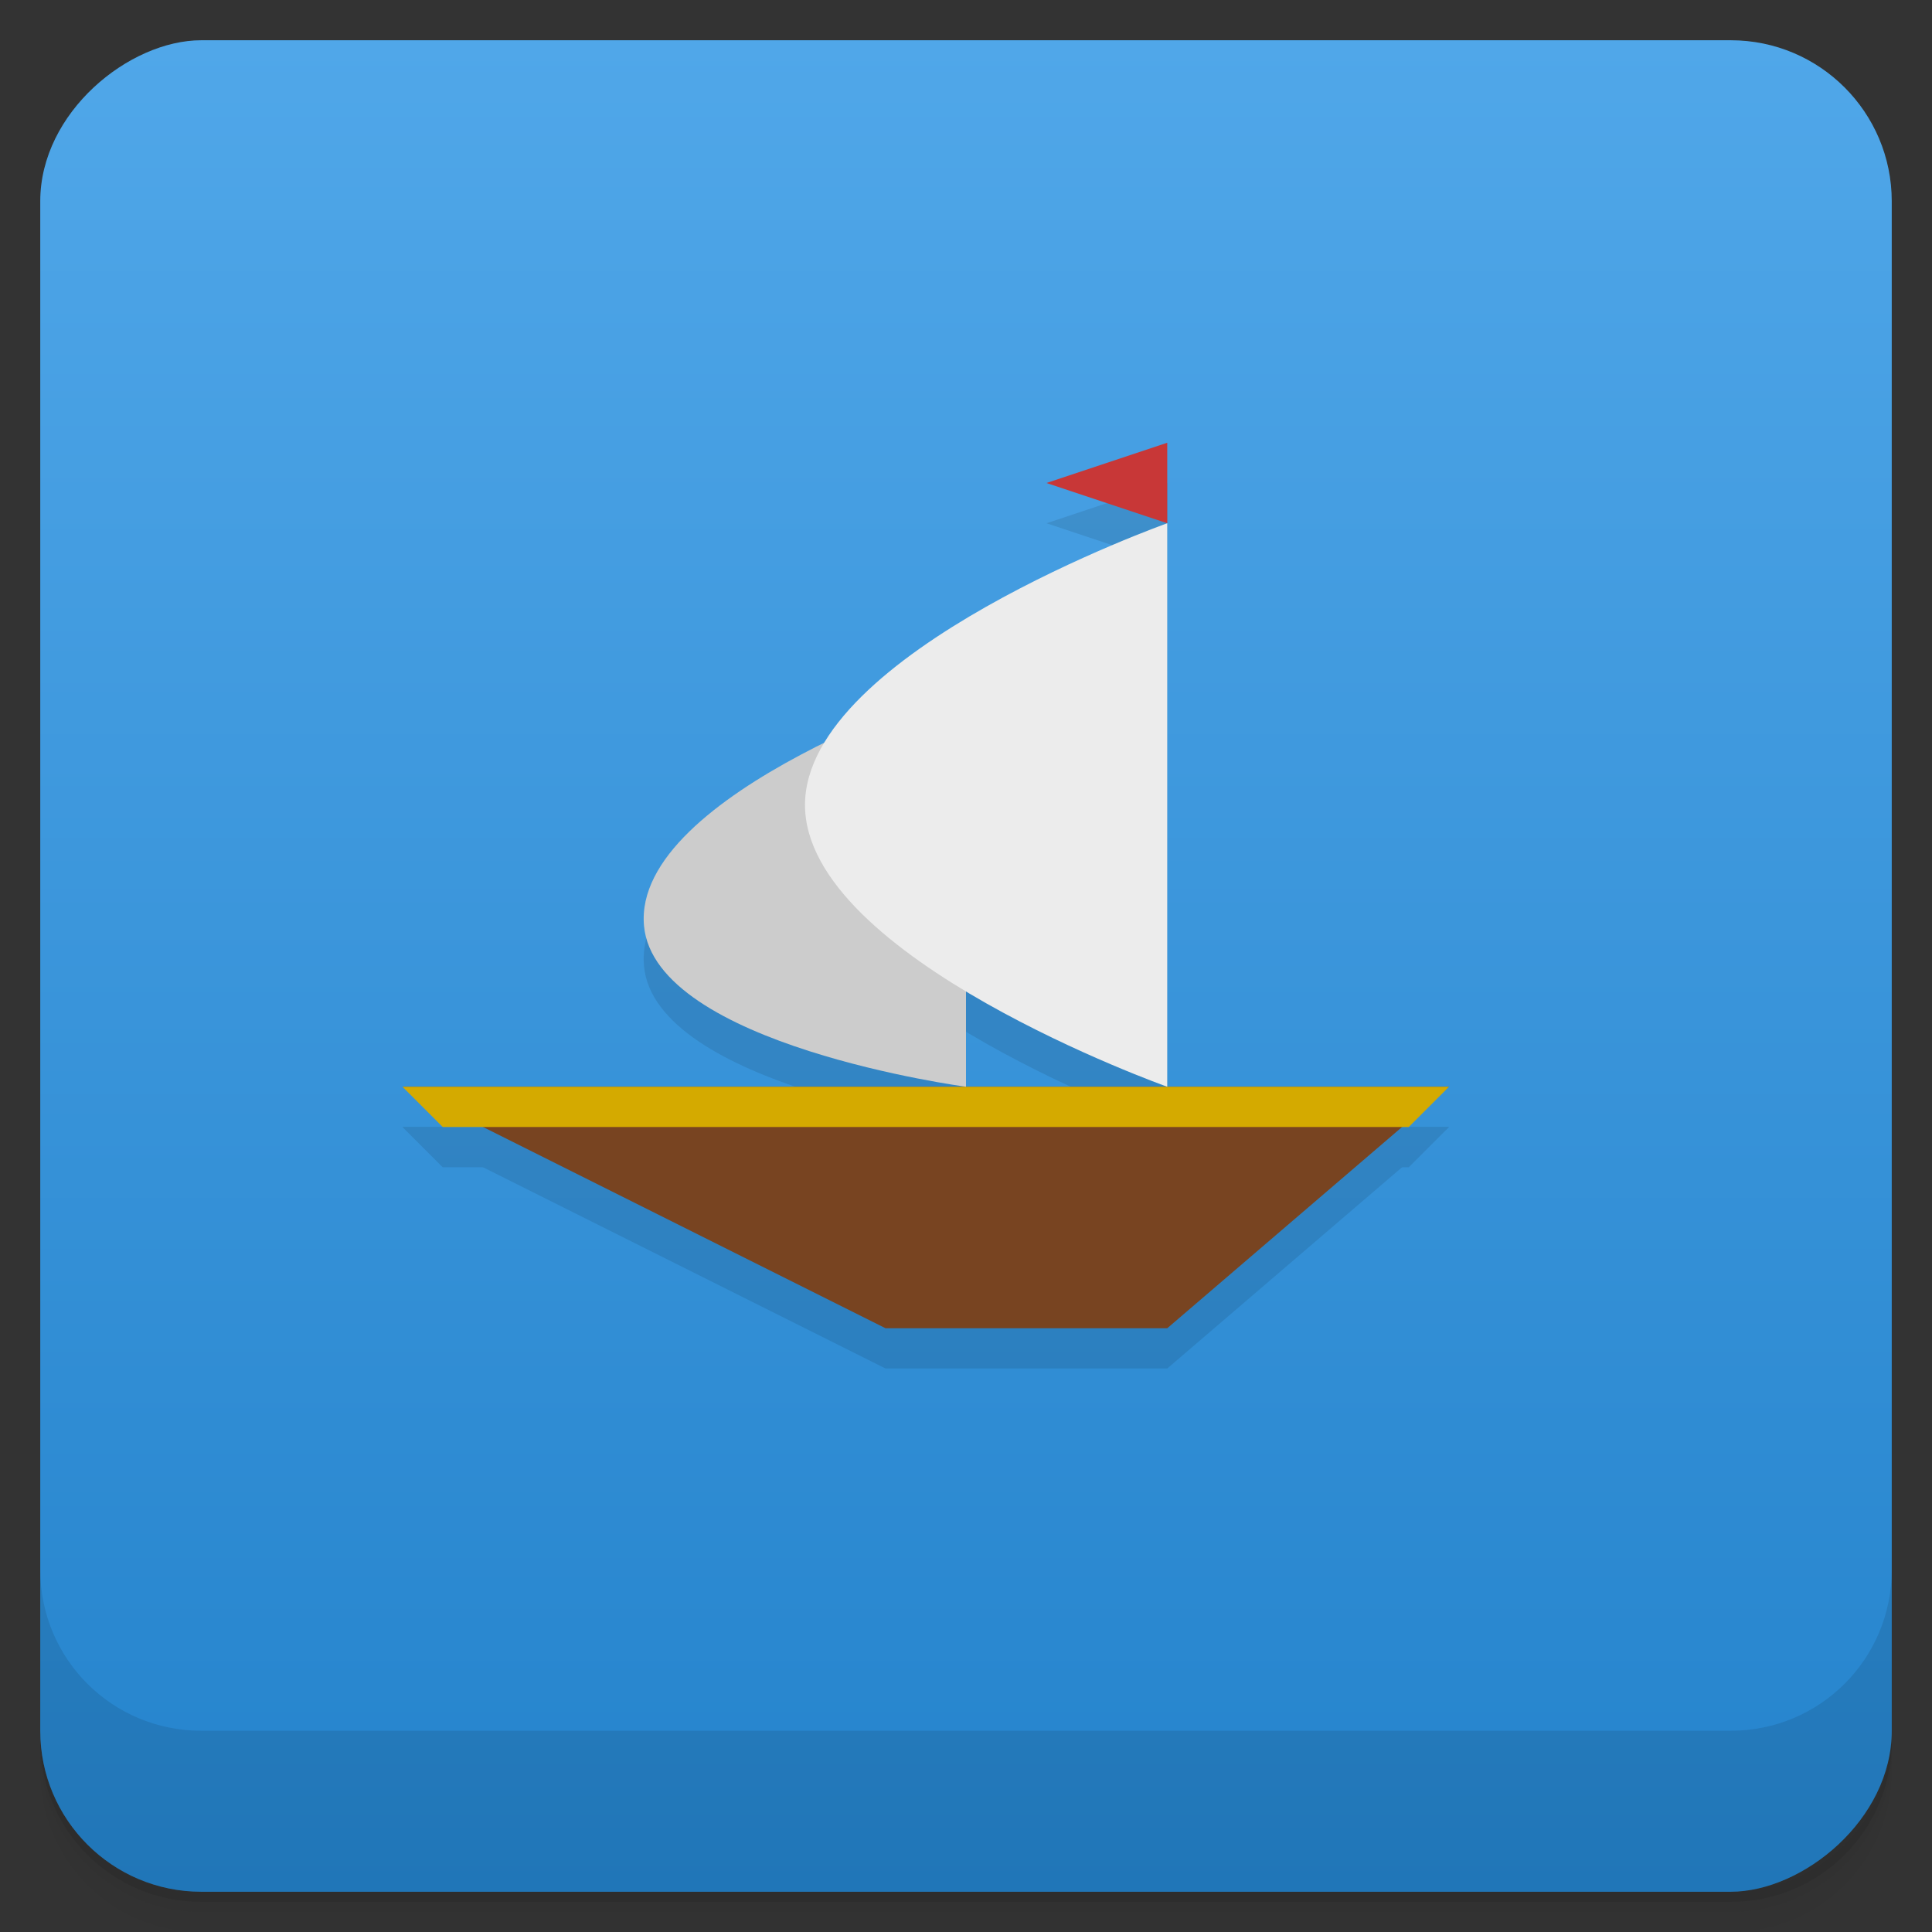 <svg width="48" height="48" version="1.1" viewBox="0 0 48 48" xmlns="http://www.w3.org/2000/svg">
 <rect x="0" y="0" width="48" height="48" fill="#333333" stroke="none"/>
 <defs>
  <linearGradient id="linearGradient4501" x1="-47" x2="-1" y1="2.8779e-15" y2="6.1232e-17" gradientUnits="userSpaceOnUse">
   <stop style="stop-color:#2483cc" offset="0"/>
   <stop style="stop-color:#50a7e9" offset="1"/>
  </linearGradient>
 </defs>
 <g transform="translate(0 3.949e-5)">
  <path d="m1 43v0.25c0 2.216 1.784 4 4 4h38c2.216 0 4-1.784 4-4v-0.25c0 2.216-1.784 4-4 4h-38c-2.216 0-4-1.784-4-4zm0 0.5v0.5c0 2.216 1.784 4 4 4h38c2.216 0 4-1.784 4-4v-0.5c0 2.216-1.784 4-4 4h-38c-2.216 0-4-1.784-4-4z" style="opacity:.02"/>
  <path d="m1 43.25v0.25c0 2.216 1.784 4 4 4h38c2.216 0 4-1.784 4-4v-0.25c0 2.216-1.784 4-4 4h-38c-2.216 0-4-1.784-4-4z" style="opacity:.05"/>
  <path d="m1 43v0.25c0 2.216 1.784 4 4 4h38c2.216 0 4-1.784 4-4v-0.25c0 2.216-1.784 4-4 4h-38c-2.216 0-4-1.784-4-4z" style="opacity:.1"/>
 </g>
 <rect transform="rotate(-90)" x="-47" y="1" width="46" height="46" rx="4" style="fill:url(#linearGradient4501)"/>
 <g transform="translate(0 3.949e-5)">
  <g transform="translate(0 -1004.4)">
   <path d="m1 1043.4v4c0 2.216 1.784 4 4 4h38c2.216 0 4-1.784 4-4v-4c0 2.216-1.784 4-4 4h-38c-2.216 0-4-1.784-4-4z" style="opacity:.1"/>
  </g>
 </g>
 <g transform="translate(-1,1)" style="opacity:.1">
  <path d="m11 27 12 6h7l7-6z"/>
  <path d="m11 27h26l-1 1h-24z"/>
  <path d="m25 27v-10s-8.299 2.68-8 6c0.268 2.969 8 4 8 4z"/>
  <path d="m30 13v14s-9-3.199-9-7 9-7 9-7z"/>
  <path d="m30 13v-2l-3 1z"/>
 </g>
 <g transform="translate(-1)">
  <path d="m11 27 12 6h7l7-6z" style="fill:#784421"/>
  <path d="m11 27h26l-1 1h-24z" style="fill:#d4aa00"/>
  <path d="m25 27v-10s-8.299 2.68-8 6c0.268 2.969 8 4 8 4z" style="fill:#ccc"/>
  <path d="m30 13v14s-9-3.199-9-7 9-7 9-7z" style="fill:#ececec"/>
  <path d="m30 13v-2l-3 1z" style="fill:#c83737"/>
 </g>
</svg>
